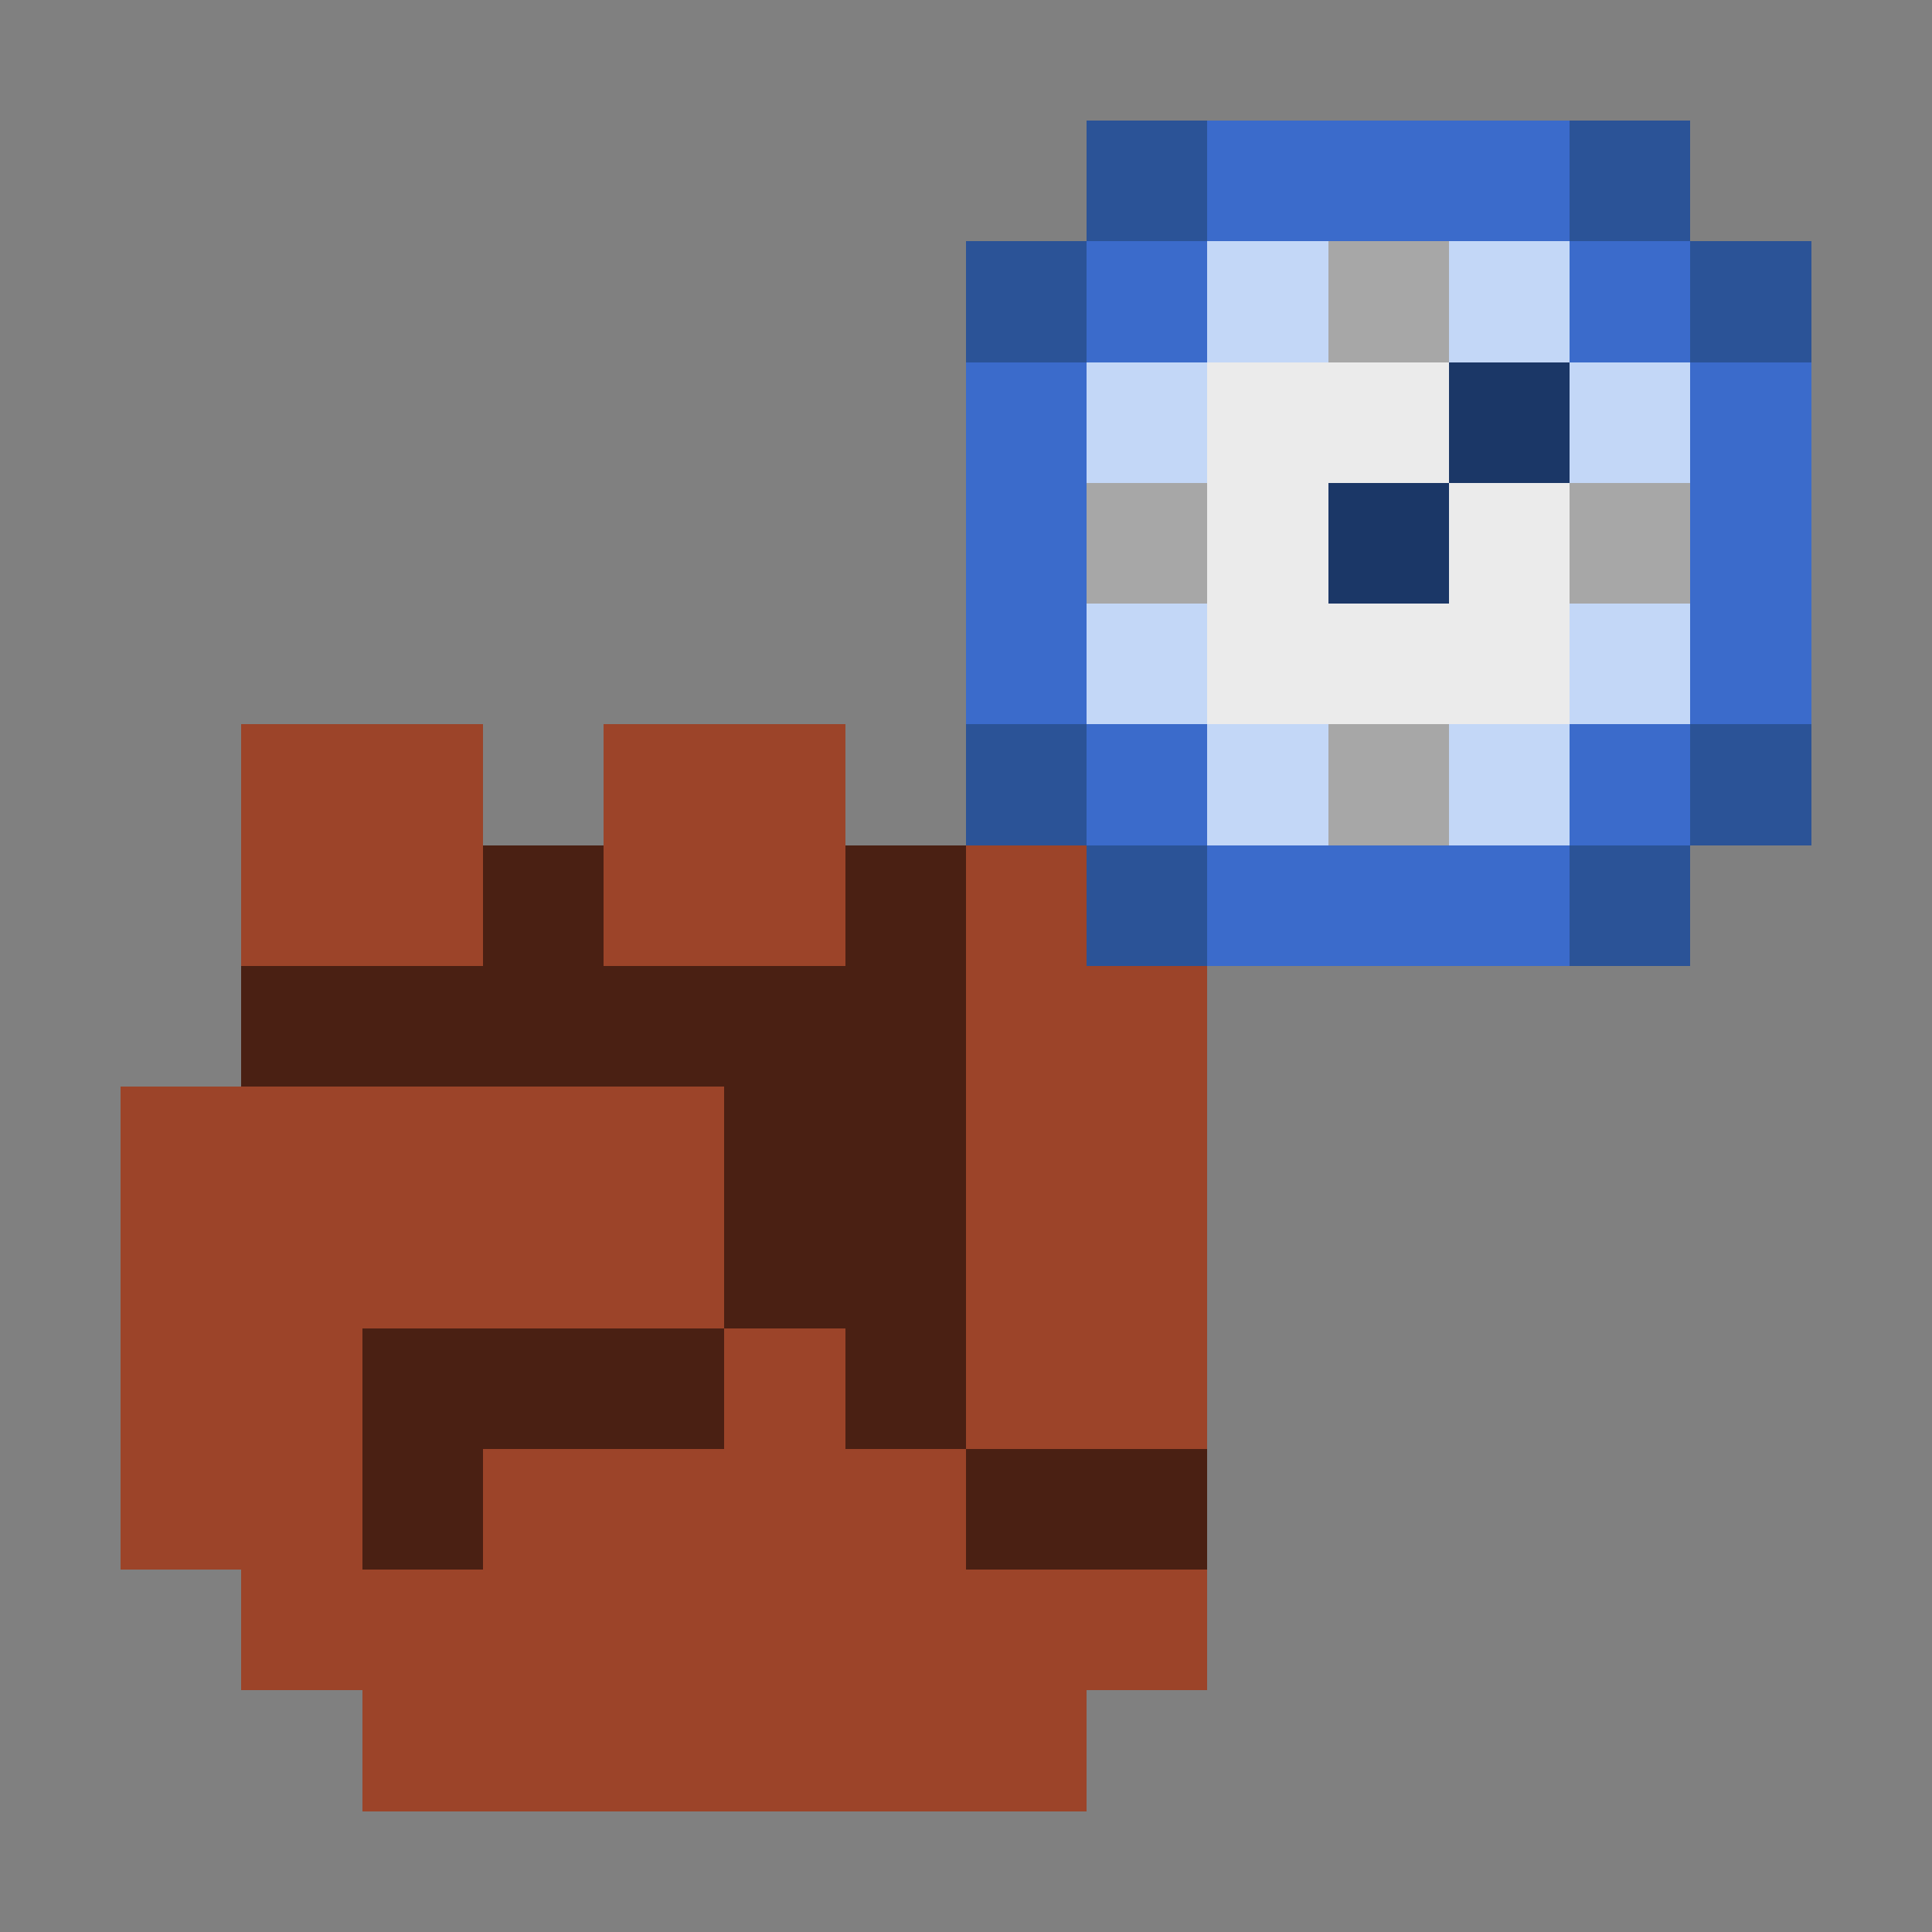 <svg xmlns="http://www.w3.org/2000/svg" shape-rendering="crispEdges" viewBox="0 -0.5 16 16"><rect x="0" y="-0.5" width="16" height="16" fill="#808080" stroke="none"/><path stroke="#2b5397" d="M9 1h1m3 0h1M8 2h1m5 0h1M8 6h1m5 0h1M9 7h1m3 0h1"/><path stroke="#3b6bcb" d="M10 1h3M9 2h1m3 0h1M8 3h1m5 0h1M8 4h1m5 0h1M8 5h1m5 0h1M9 6h1m3 0h1m-4 1h3"/><path stroke="#c3d7f7" d="M10 2h1m1 0h1M9 3h1m3 0h1M9 5h1m3 0h1m-4 1h1m1 0h1"/><path stroke="#a7a7a7" d="M11 2h1M9 4h1m3 0h1m-3 2h1"/><path stroke="#ebebeb" d="M10 3h2m-2 1h1m1 0h1m-3 1h3"/><path stroke="#1b3767" d="M12 3h1m-2 1h1"/><path stroke="#9c4429" d="M2 6h2m1 0h2M2 7h2m1 0h2m1 0h1M8 8h2M1 9h5m2 0h2m-9 1h5m2 0h2m-9 1h2m3 0h1m1 0h2m-9 1h2m1 0h4m-6 1h8m-7 1h6"/><path stroke="#4a2013" d="M4 7h1m2 0h1M2 8h6M6 9h2m-2 1h2m-5 1h3m1 0h1m-5 1h1m4 0h2"/></svg>